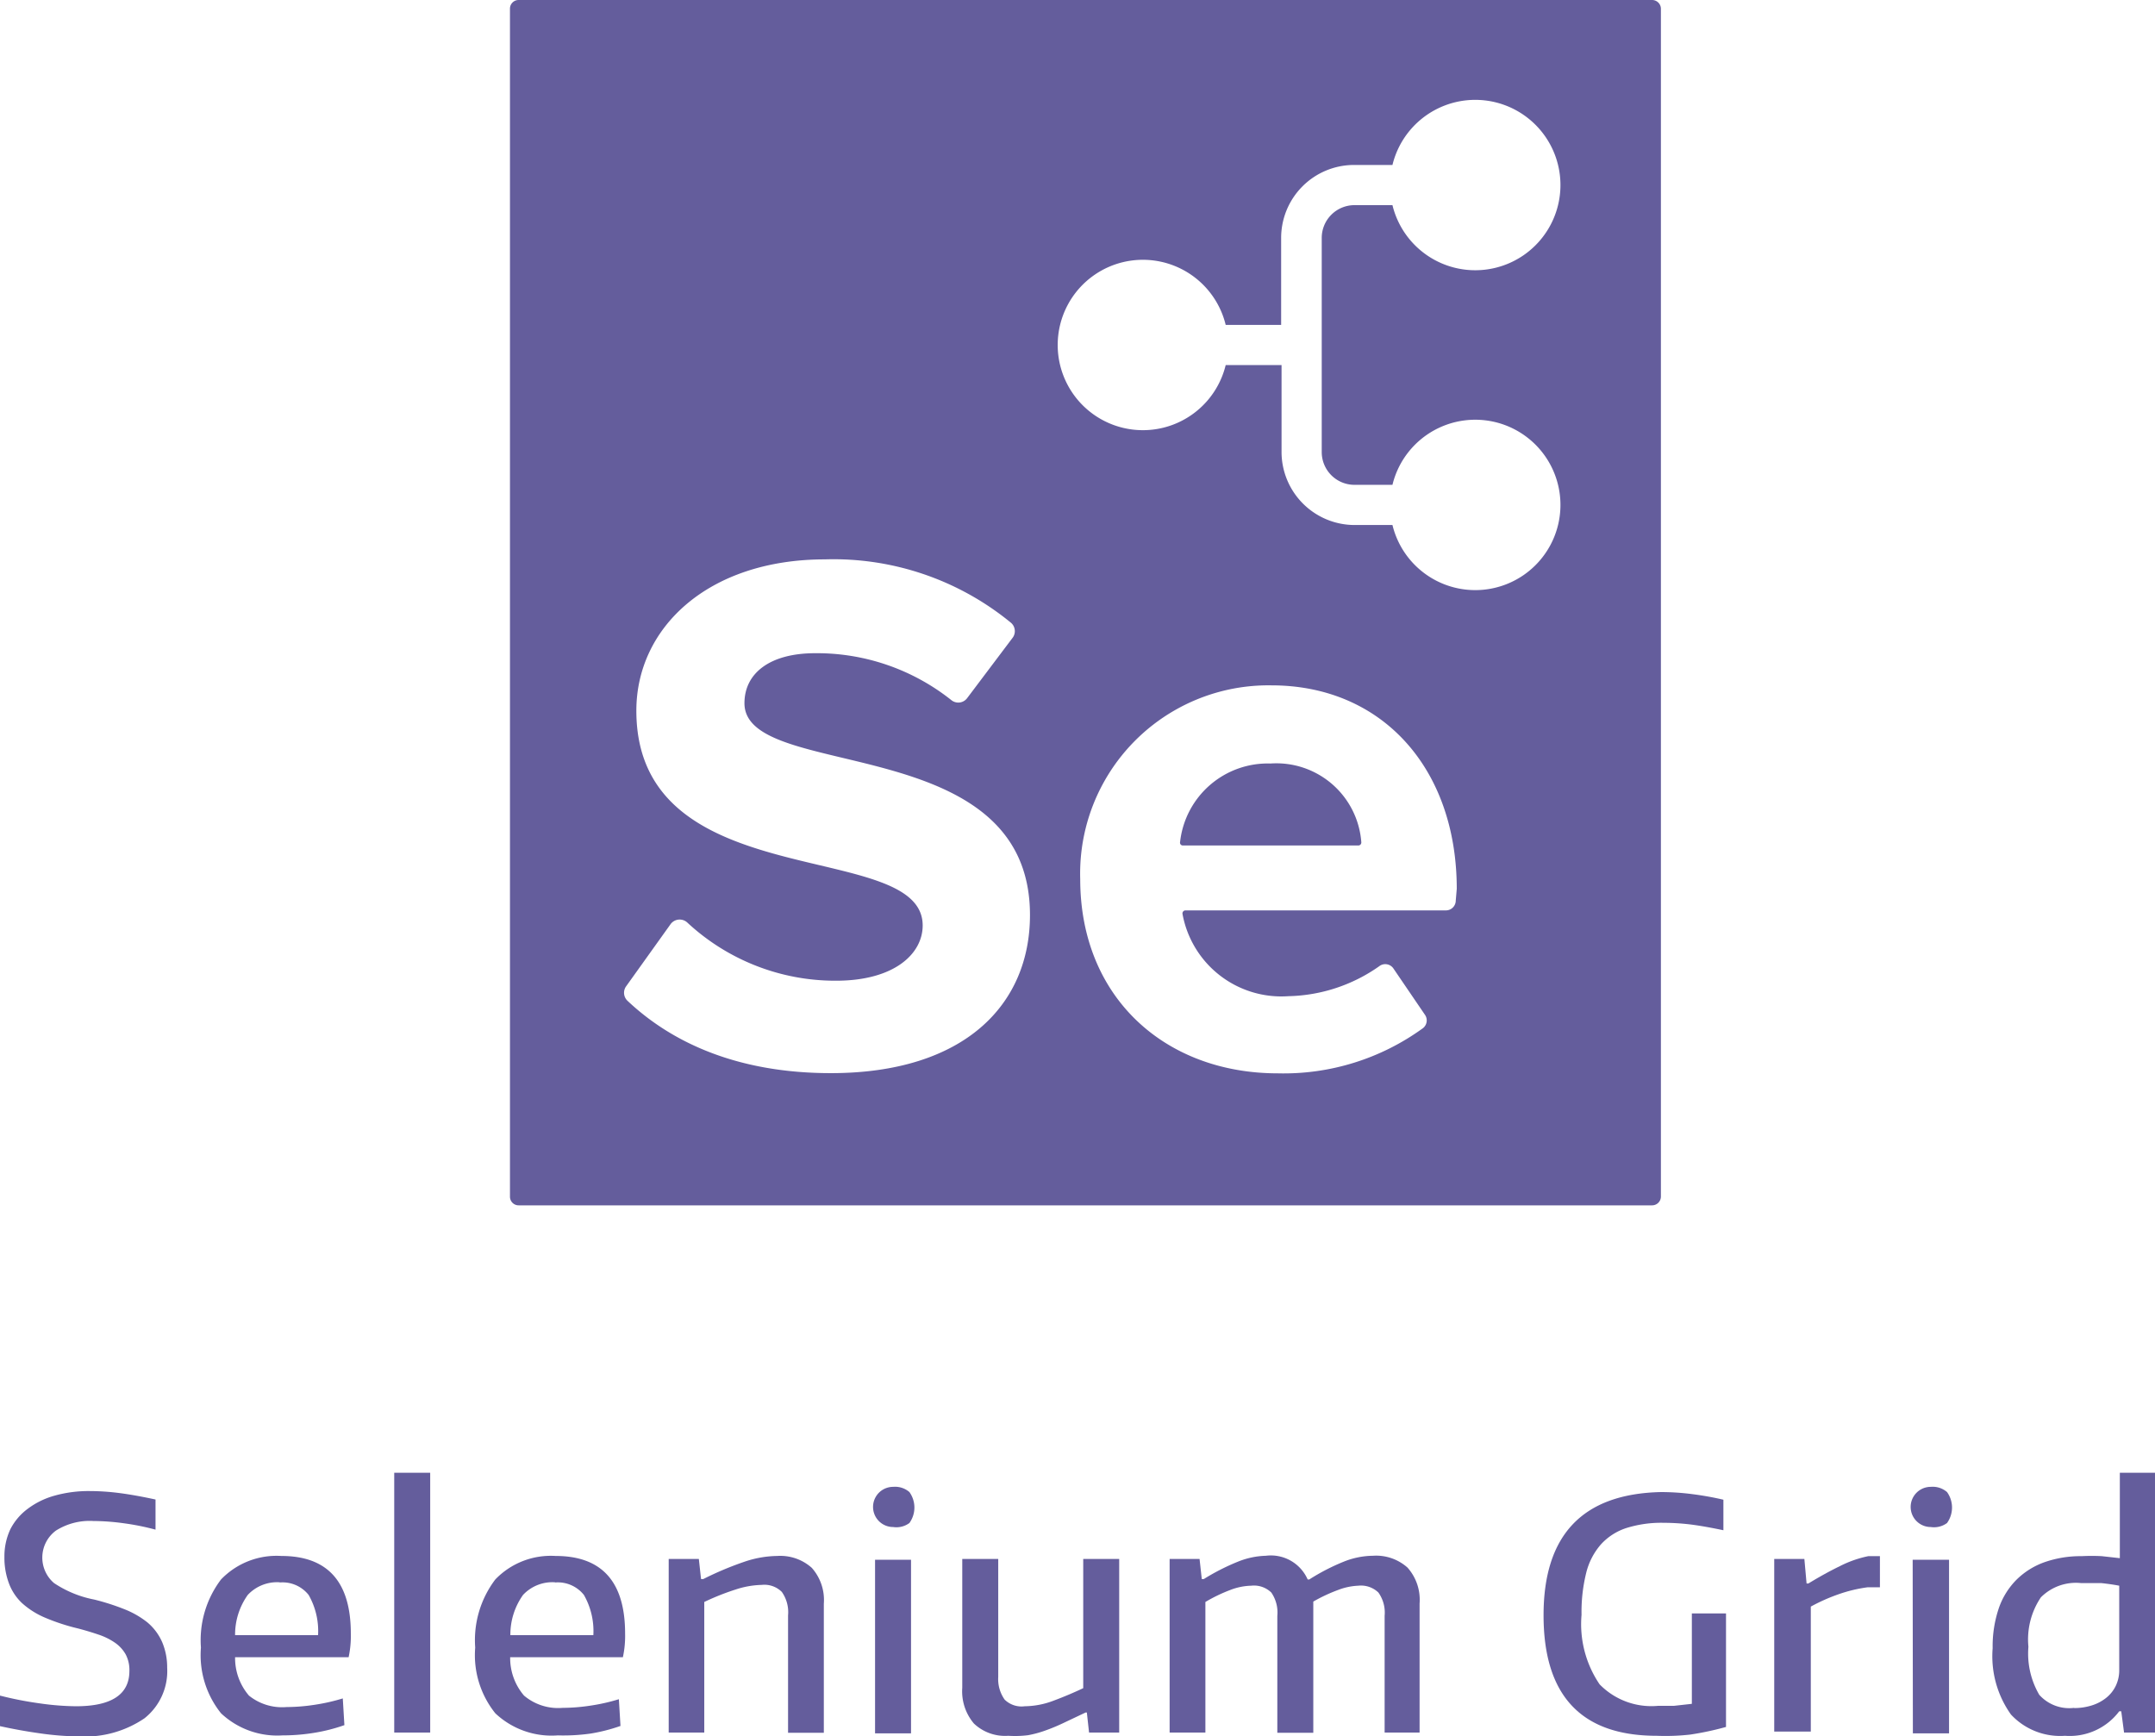 <svg id="Layer_1" data-name="Layer 1" xmlns="http://www.w3.org/2000/svg" viewBox="0 0 107.25 86.42"><defs><style>.cls-1{fill:#645d9c;}</style></defs><title>selenium grid logo centered</title><path class="cls-1" d="M3.92,86.42A14.28,14.28,0,0,1,2,86.27Q1,86.13,0,85.91V84.39a17.76,17.76,0,0,0,2,.39,13.36,13.36,0,0,0,1.78.14q2.66,0,2.66-1.76a1.66,1.66,0,0,0-.19-.83,1.76,1.76,0,0,0-.54-.58,3.23,3.23,0,0,0-.82-.4q-.47-.16-1-.3a10.24,10.24,0,0,1-1.65-.54,4.08,4.08,0,0,1-1.14-.72,2.59,2.59,0,0,1-.66-1,3.63,3.63,0,0,1-.22-1.31,3.16,3.16,0,0,1,.3-1.38,2.93,2.93,0,0,1,.85-1,4,4,0,0,1,1.34-.66,6.29,6.29,0,0,1,1.77-.23,11.79,11.79,0,0,1,1.47.1q.77.1,1.79.32v1.5a12.41,12.41,0,0,0-1.6-.32,11.45,11.45,0,0,0-1.5-.11,3.14,3.14,0,0,0-1.86.48,1.67,1.67,0,0,0-.09,2.61,5.45,5.45,0,0,0,2,.82,11.49,11.49,0,0,1,1.5.48,4.46,4.46,0,0,1,1.15.66,2.69,2.69,0,0,1,.74,1A3.23,3.23,0,0,1,8.32,83a3,3,0,0,1-1.13,2.52A5.27,5.27,0,0,1,3.92,86.42Z"/><path class="cls-1" d="M14.06,86.37A4.08,4.08,0,0,1,11,85.27a4.62,4.62,0,0,1-1-3.27,5,5,0,0,1,1-3.39,3.83,3.83,0,0,1,3-1.17q3.46,0,3.46,3.86a5,5,0,0,1-.11,1.18H11.7a2.87,2.87,0,0,0,.69,1.91,2.63,2.63,0,0,0,1.87.57,9.41,9.41,0,0,0,1.38-.11,9.61,9.61,0,0,0,1.42-.32l.08,1.33a8.63,8.63,0,0,1-1.49.38A9.62,9.62,0,0,1,14.06,86.37Zm-.14-7.62a2,2,0,0,0-1.59.63,3.4,3.4,0,0,0-.63,2h4.13a3.63,3.63,0,0,0-.47-2A1.66,1.66,0,0,0,13.92,78.76Z"/><path class="cls-1" d="M19.62,73.3h1.79V86.23H19.62Z"/><path class="cls-1" d="M27.76,86.37a4.08,4.08,0,0,1-3.11-1.1,4.62,4.62,0,0,1-1-3.27,5,5,0,0,1,1-3.39,3.83,3.83,0,0,1,3-1.17q3.46,0,3.46,3.86A5,5,0,0,1,31,82.48H25.39a2.87,2.87,0,0,0,.69,1.91A2.63,2.63,0,0,0,28,85a9.41,9.41,0,0,0,1.38-.11,9.61,9.61,0,0,0,1.42-.32l.08,1.33a8.63,8.63,0,0,1-1.49.38A9.62,9.62,0,0,1,27.76,86.37Zm-.14-7.62a2,2,0,0,0-1.59.63,3.4,3.4,0,0,0-.63,2h4.13a3.63,3.63,0,0,0-.47-2A1.66,1.66,0,0,0,27.62,78.76Z"/><path class="cls-1" d="M33.28,77.59h1.5l.11,1H35a16.12,16.12,0,0,1,2.1-.88,5.25,5.25,0,0,1,1.58-.27,2.35,2.35,0,0,1,1.72.59,2.41,2.41,0,0,1,.6,1.79v6.42H39.22V80.4a1.75,1.75,0,0,0-.31-1.17,1.23,1.23,0,0,0-1-.35,4.47,4.47,0,0,0-1.3.23,12.35,12.35,0,0,0-1.56.62v6.5H33.28Z"/><path class="cls-1" d="M44.45,76a1,1,0,1,1,0-2,1.09,1.09,0,0,1,.81.26,1.32,1.32,0,0,1,0,1.54A1.09,1.09,0,0,1,44.45,76Zm-.9,1.63h1.79v8.64H43.55Z"/><path class="cls-1" d="M50.18,86.39a2.25,2.25,0,0,1-1.71-.61A2.48,2.48,0,0,1,47.89,84V77.59h1.79v5.87A1.76,1.76,0,0,0,50,84.59a1.2,1.2,0,0,0,1,.33,4.13,4.13,0,0,0,1.44-.28q.75-.28,1.47-.62V77.59h1.79v8.64h-1.5l-.11-1h-.06l-1.14.54a9.37,9.37,0,0,1-.9.37,5.38,5.38,0,0,1-.82.22A5.23,5.23,0,0,1,50.18,86.39Z"/><path class="cls-1" d="M58.21,77.59H59.7l.11,1h.1a11,11,0,0,1,1.71-.87A4,4,0,0,1,63,77.43a2,2,0,0,1,2.08,1.18h.08a10.5,10.5,0,0,1,1.75-.9,4,4,0,0,1,1.42-.28,2.34,2.34,0,0,1,1.72.59,2.41,2.41,0,0,1,.6,1.79v6.42H68.91V80.42a1.72,1.72,0,0,0-.31-1.16,1.25,1.25,0,0,0-1-.34,3.15,3.15,0,0,0-1,.21,8.16,8.16,0,0,0-1.24.58v6.53H63.57V80.42a1.75,1.75,0,0,0-.3-1.16,1.24,1.24,0,0,0-1-.34,3.09,3.09,0,0,0-1.06.22,7.78,7.78,0,0,0-1.22.59v6.5H58.21Z"/><path class="cls-1" d="M82.45,86.39q-5.63,0-5.63-6t5.84-6.13a12.18,12.18,0,0,1,1.54.1,15.53,15.53,0,0,1,1.57.28v1.52q-1-.21-1.66-.29a11.3,11.3,0,0,0-1.31-.08,5.81,5.81,0,0,0-1.86.26,2.93,2.93,0,0,0-1.27.82,3.38,3.38,0,0,0-.73,1.42,8.07,8.07,0,0,0-.23,2.08,5.33,5.33,0,0,0,.9,3.46,3.6,3.6,0,0,0,2.9,1.07q.34,0,.79,0l.9-.1v-4.5h1.7v5.65a14.93,14.93,0,0,1-1.78.38A11.07,11.07,0,0,1,82.45,86.39Z"/><path class="cls-1" d="M88.3,77.59h1.5l.11,1.22H90q.82-.5,1.56-.86a5.6,5.6,0,0,1,1.42-.5h.58V79h-.62a7.26,7.26,0,0,0-1.45.35,9.15,9.15,0,0,0-1.37.61v6.22H88.3Z"/><path class="cls-1" d="M96.09,76a1,1,0,1,1,0-2,1.09,1.09,0,0,1,.81.26,1.32,1.32,0,0,1,0,1.54A1.09,1.09,0,0,1,96.09,76Zm-.9,1.63H97v8.64H95.2Z"/><path class="cls-1" d="M102.77,86.39a3.34,3.34,0,0,1-2.69-1.06,5,5,0,0,1-.91-3.3,5.93,5.93,0,0,1,.31-2,3.73,3.73,0,0,1,.9-1.43,3.78,3.78,0,0,1,1.4-.86,5.45,5.45,0,0,1,1.82-.29,9.44,9.44,0,0,1,1,0l.9.1V73.3h1.78V86.23h-1.57l-.14-1.06h-.1A3.08,3.08,0,0,1,102.77,86.39Zm.46-1.38a2.91,2.91,0,0,0,.87-.13,2.18,2.18,0,0,0,.71-.37,1.73,1.73,0,0,0,.48-.59,1.8,1.8,0,0,0,.18-.82V78.92q-.42-.08-.9-.13c-.32,0-.66,0-1,0a2.46,2.46,0,0,0-2,.71,3.75,3.75,0,0,0-.62,2.46,4.07,4.07,0,0,0,.54,2.39A2,2,0,0,0,103.23,85Z"/><path class="cls-1" d="M63.23,38a4.39,4.39,0,0,0-4.5,3.91.14.14,0,0,0,.14.17h8.74a.15.15,0,0,0,.14-.16A4.24,4.24,0,0,0,63.23,38Zm0,0a4.39,4.39,0,0,0-4.5,3.91.14.14,0,0,0,.14.17h8.74a.15.15,0,0,0,.14-.16A4.24,4.24,0,0,0,63.23,38Zm19-38H25.81a.43.43,0,0,0-.43.43V59.56a.43.43,0,0,0,.43.43H82.22a.44.44,0,0,0,.44-.43V.43A.44.44,0,0,0,82.22,0ZM41.35,53.41c-4.52,0-7.83-1.44-10.12-3.6a.55.55,0,0,1-.07-.72L33.37,46a.56.56,0,0,1,.83-.09,10.81,10.81,0,0,0,7.41,2.9c2.9,0,4.31-1.34,4.31-2.75,0-4.38-14.25-1.37-14.25-10.69,0-4.12,3.56-7.53,9.39-7.53A13.91,13.91,0,0,1,50.32,31a.55.55,0,0,1,.07.75l-2.26,3a.55.55,0,0,1-.79.09,10.75,10.75,0,0,0-6.77-2.33c-2.26,0-3.52,1-3.52,2.49,0,3.93,14.21,1.3,14.21,10.54C51.26,50,48,53.41,41.35,53.41Zm31.1-8.59a.49.49,0,0,1-.48.49H59a.15.15,0,0,0-.15.17,5,5,0,0,0,5.27,4.1,8.13,8.13,0,0,0,4.52-1.49.49.49,0,0,1,.7.1l1.58,2.32a.49.49,0,0,1-.1.66,11.79,11.79,0,0,1-7.23,2.25c-5.6,0-9.83-3.77-9.83-9.67a9.37,9.37,0,0,1,9.52-9.64c5.49,0,9.22,4.12,9.22,10.13Zm-5-20.69H69.3a4.24,4.24,0,1,1,0,2H67.41a3.64,3.64,0,0,1-3.63-3.63V18.17H61a4.24,4.24,0,1,1,0-2h2.76V11.83a3.63,3.63,0,0,1,3.63-3.62H69.3a4.24,4.24,0,1,1,0,2H67.41a1.63,1.63,0,0,0-1.63,1.62V22.5A1.63,1.63,0,0,0,67.41,24.13ZM63.23,38a4.39,4.39,0,0,0-4.5,3.91.14.14,0,0,0,.14.17h8.74a.15.15,0,0,0,.14-.16A4.24,4.24,0,0,0,63.23,38Zm0,0a4.39,4.39,0,0,0-4.5,3.91.14.14,0,0,0,.14.17h8.74a.15.15,0,0,0,.14-.16A4.24,4.24,0,0,0,63.23,38Zm0,0a4.39,4.39,0,0,0-4.5,3.91.14.14,0,0,0,.14.17h8.74a.15.15,0,0,0,.14-.16A4.24,4.24,0,0,0,63.23,38Z"/></svg>